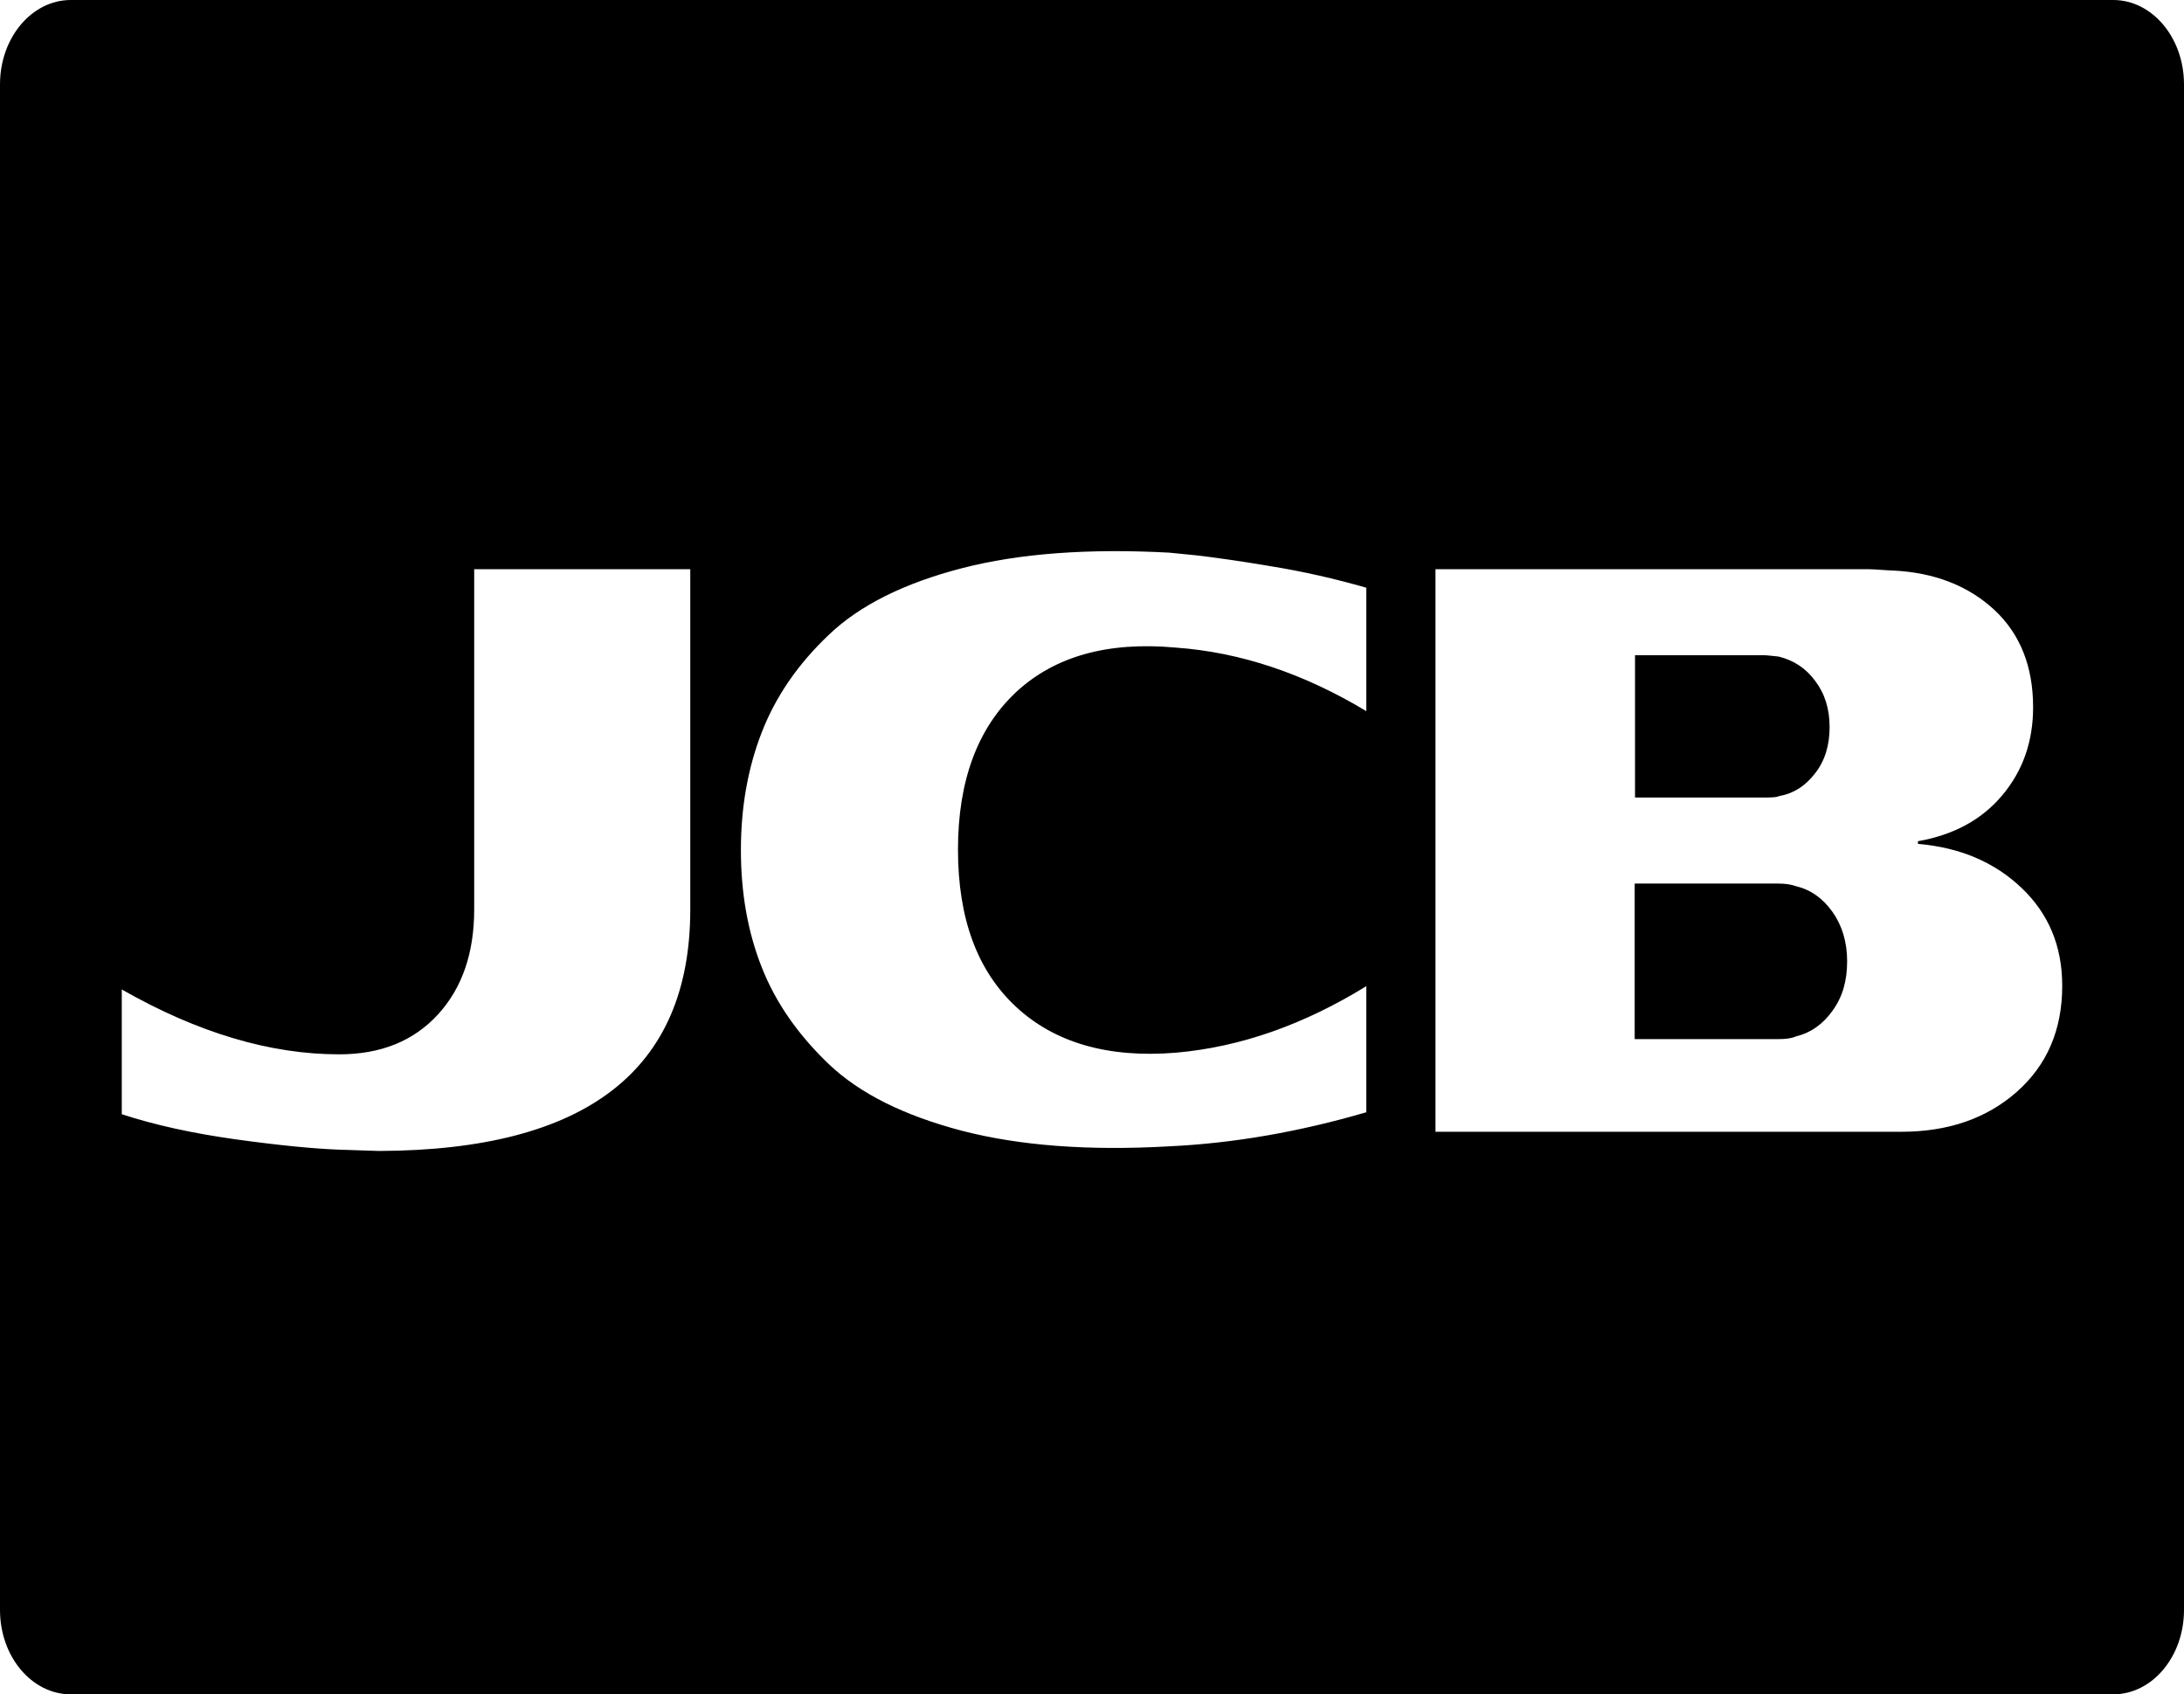 <?xml version="1.0" encoding="utf-8"?>
<!-- Generator: Adobe Illustrator 21.1.0, SVG Export Plug-In . SVG Version: 6.00 Build 0)  -->
<svg version="1.1" id="Layer_1" xmlns="http://www.w3.org/2000/svg" xmlns:xlink="http://www.w3.org/1999/xlink" x="0px" y="0px"
	 viewBox="0 0 660 512" style="enable-background:new 0 0 660 512;" xml:space="preserve">
<path d="M638.6,512H21.4C9.6,512,0,500.6,0,486.5v-461C0,11.4,9.6,0,21.4,0h617.2C650.4,0,660,11.4,660,25.5v461
	C660,500.6,650.4,512,638.6,512z M208.6,274.8V172h-65.3v102.8c0,13.1-3.6,23.7-10.9,31.7c-7.3,8-17.2,12.1-29.9,12.1
	c-20.9,0-42.7-6.5-65.7-19.6v37.7c10.1,3.3,21.6,5.8,34.5,7.6c13,1.8,23.3,2.8,31,3.1l12.2,0.4C177.2,347.6,208.6,323.4,208.6,274.8
	z M412.9,336.1V298c-19,11.7-38.1,18.4-57.5,20.1c-20.5,1.7-36.7-3-48.4-13.9c-11.7-10.9-17.5-26.7-17.5-47.5
	c0-20.7,5.9-36.6,17.5-47.5c11.7-10.9,27.8-15.4,48.4-13.5c19.4,1.4,38.6,7.8,57.5,19.2v-37.3c-9.4-2.7-19-4.9-28.9-6.5
	c-10-1.7-17.5-2.7-22.6-3.3l-8.1-0.8c-24.3-1.3-45.2,0.2-62.6,4.7c-17.4,4.5-30.9,11.2-40.2,20.1c-9.4,8.9-16.1,18.7-20.3,29.5
	c-4.2,10.8-6.3,22.6-6.3,35.6c0,13,2.1,24.8,6.3,35.4c4.2,10.7,11,20.4,20.3,29.3c9.4,8.9,22.7,15.5,40.2,20.1
	c17.4,4.5,38.2,6.1,62.6,4.7C372.5,345.5,392.4,342.1,412.9,336.1z M623.2,297.9c0-12-4.1-21.8-12.3-29.6
	c-8.2-7.8-18.6-12.2-31.3-13.3v-0.8c10.8-1.9,19.3-6.5,25.5-13.9s9.3-16.2,9.3-26.6c0-12.3-3.9-22.1-11.7-29.4
	c-7.9-7.3-18.1-11.3-30.7-11.9c-0.7,0-1.9-0.1-3.5-0.2c-1.6-0.1-2.9-0.2-3.9-0.2H433.8v170h140.8c14.1,0,25.7-4,34.8-12
	C618.6,321.9,623.2,311.2,623.2,297.9z M548.5,205.7c2.9,3.8,4.4,8.4,4.4,14c0,5.5-1.4,10.2-4.4,14c-2.9,3.8-6.5,6.1-11,6.9
	c-0.5,0.3-1.8,0.4-4.2,0.4h-39.2v-43h39.2c0.5,0,1.3,0.1,2.3,0.2c1,0.1,1.7,0.2,1.9,0.2C542,199.5,545.7,201.9,548.5,205.7z
	 M553.8,275.6c2.9,4.1,4.4,9.1,4.4,14.9c0,5.9-1.4,10.8-4.4,14.9c-2.9,4.1-6.6,6.7-11.1,7.8c-1.4,0.6-3.1,0.8-5.3,0.8H494v-47h43.5
	c2.1,0,3.9,0.3,5.3,0.8C547.3,268.9,550.9,271.5,553.8,275.6z"/>
</svg>
